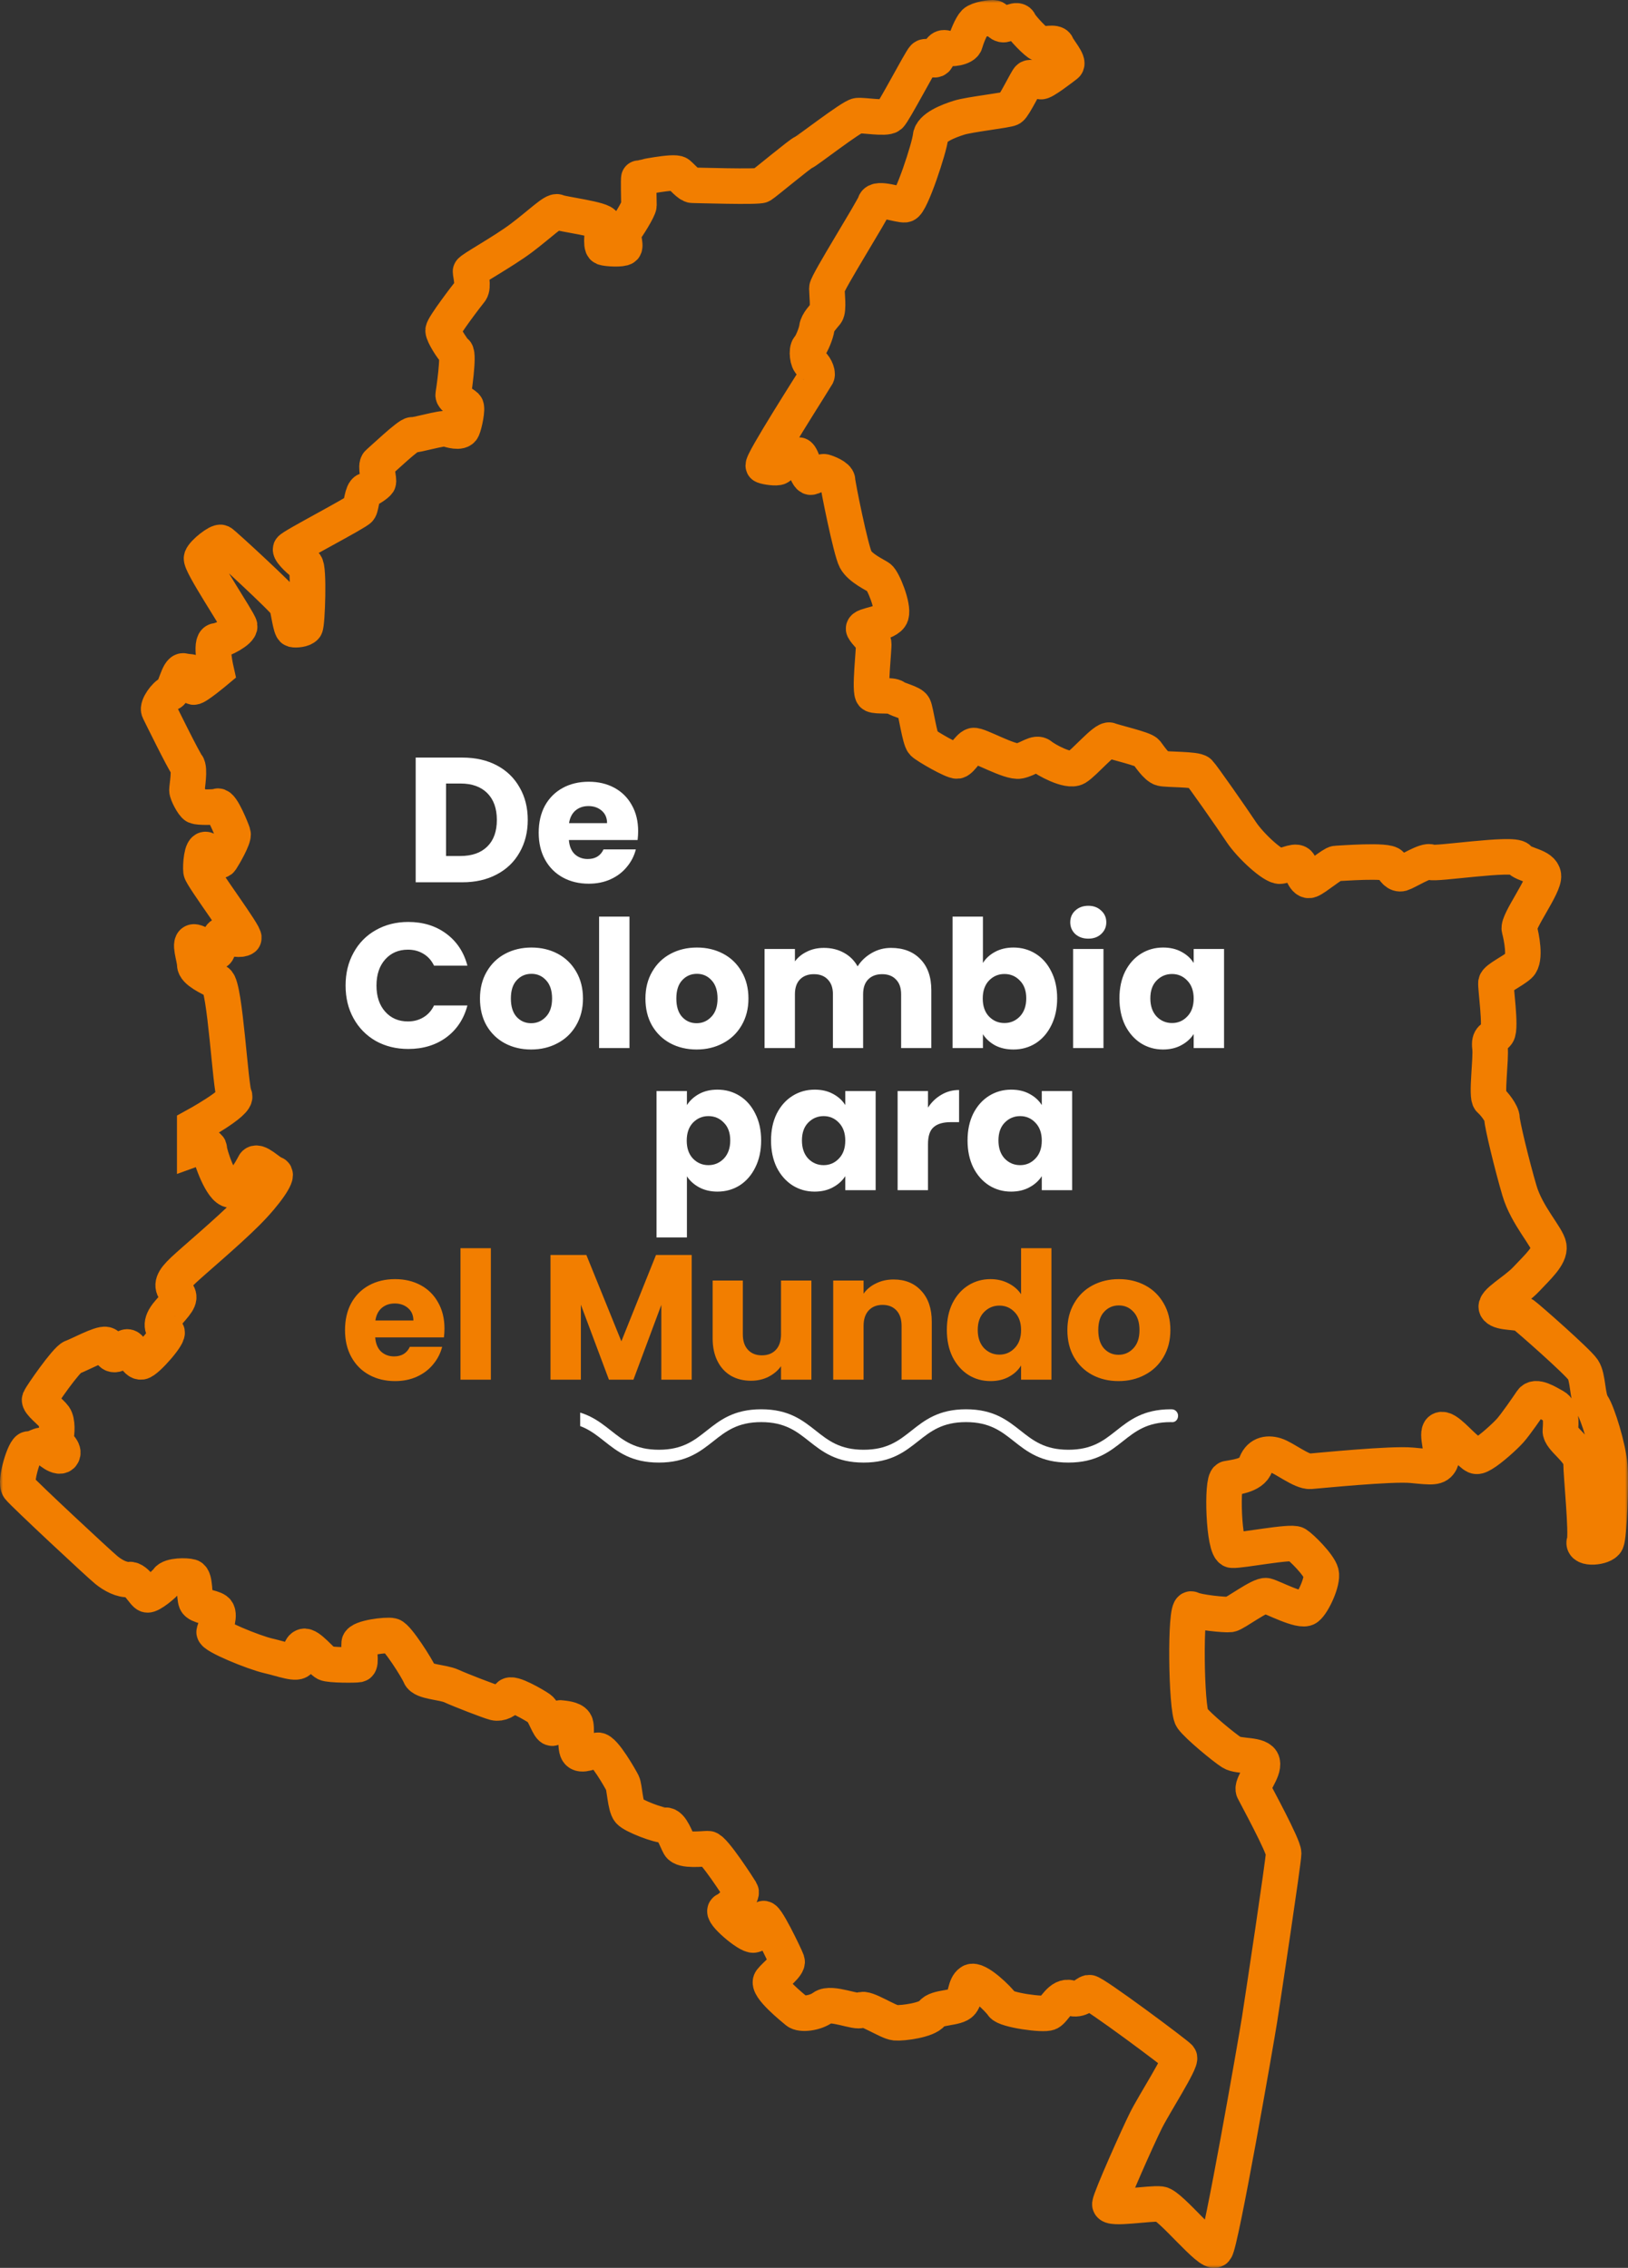 <svg width="275" height="383" viewBox="0 0 275 383" fill="none" xmlns="http://www.w3.org/2000/svg">
<rect x="0" y="0" width="275" height="383" fill="#333333" stroke="none"/>
<mask id="path-1-outside-1_78_715" maskUnits="userSpaceOnUse" x="0" y="0" width="275" height="383" fill="black">
<rect fill="white" width="275" height="383"/>
<path d="M46.299 198.227C45.455 197.925 43.393 195.765 42.947 196.658C42.501 197.551 40.271 201.583 38.703 200.907C37.136 200.231 35.352 194.872 35.352 193.979C35.352 193.085 32.892 193.979 32.892 193.979V190.177C32.892 190.177 40.271 186.145 39.596 185.035C38.92 183.912 38.028 166.471 36.69 165.795C35.352 165.119 32.892 164.009 32.892 162.886C32.892 161.764 31.771 158.855 32.892 159.084C34.014 159.314 36.244 161.317 36.69 160.653C37.136 159.978 36.774 157.479 37.811 157.974C39.258 158.662 40.717 158.771 41.175 158.433C41.621 158.095 34.062 148.028 33.953 147.123C33.845 146.218 34.062 143.056 34.858 143.502C35.653 143.949 36.895 145.88 37.341 145.192C37.787 144.516 39.571 141.462 39.354 140.786C39.15 140.11 37.45 135.922 36.774 136.152C36.099 136.381 33.495 136.357 33.049 136.152C32.603 135.934 31.578 134.015 31.578 133.448C31.578 132.881 32.145 129.827 31.578 129.151C31.012 128.475 27.178 120.678 26.84 119.99C26.503 119.314 27.974 117.274 28.757 117.045C29.541 116.815 30.108 113.086 31.012 113.315C31.916 113.545 32.591 113.315 32.591 113.883C32.591 114.45 32.253 115.922 32.7 116.031C33.146 116.14 36.533 113.303 36.533 113.303C36.533 113.303 35.4 108.342 36.533 108.222C37.667 108.113 40.596 106.532 40.488 105.735C40.379 104.939 33.712 95.114 34.05 94.209C34.387 93.303 36.871 91.384 37.329 91.614C37.775 91.843 48.059 101.33 48.396 102.126C48.734 102.923 49.072 106.194 49.53 106.315C49.976 106.423 51.218 106.315 51.567 105.868C51.905 105.421 52.242 95.693 51.567 95.355C50.892 95.017 48.975 93.207 49.084 92.76C49.192 92.314 60.38 86.544 60.718 85.977C61.055 85.41 61.164 83.032 61.851 82.814C62.526 82.585 63.659 81.801 63.888 81.463C64.117 81.125 63.322 78.638 63.888 78.18C64.455 77.721 69.085 73.316 69.651 73.436C70.218 73.545 74.727 72.193 75.414 72.422C76.089 72.652 77.789 73.159 78.126 72.398C78.464 71.638 79.031 68.922 78.693 68.584C78.356 68.246 76.439 67.232 76.547 66.665C76.656 66.098 77.56 59.882 76.993 59.435C76.427 58.989 74.847 56.49 74.847 55.814C74.847 55.138 78.91 49.827 79.477 49.139C80.043 48.464 79.477 46.194 79.477 45.856C79.477 45.518 84.902 42.573 88.061 40.208C91.219 37.83 93.594 35.464 94.161 35.802C94.728 36.14 102.07 37.045 101.949 37.842C101.841 38.639 101.382 41.572 101.949 41.801C102.516 42.03 105.108 42.139 105.445 41.801C105.783 41.463 104.999 39.423 105.445 38.977C105.891 38.53 107.929 35.247 107.929 34.68C107.929 34.112 107.82 30.045 107.929 30.045C108.037 30.045 113.909 28.802 114.596 29.369C115.271 29.936 116.404 31.288 116.971 31.288C117.537 31.288 128.038 31.626 128.605 31.288C129.171 30.95 135.272 25.857 135.718 25.748C136.164 25.639 143.844 19.64 144.868 19.532C145.881 19.423 149.606 20.099 150.294 19.532C150.969 18.965 155.49 10.262 156.056 9.695C156.623 9.128 157.973 10.829 158.311 9.695C158.648 8.56 158.986 7.884 159.782 8.114C160.577 8.343 162.832 8.114 163.061 7.208C163.29 6.303 164.074 4.384 164.64 3.817C165.207 3.25 167.461 2.912 167.919 3.02C168.365 3.129 168.824 4.263 169.607 4.155C170.391 4.046 171.862 3.02 172.199 3.817C172.537 4.613 175.141 7.317 175.695 7.438C176.25 7.559 178.288 6.991 178.517 7.667C178.746 8.343 180.663 10.492 180.096 10.95C179.529 11.397 176.142 14.004 175.804 13.774C175.466 13.545 174.116 12.869 173.767 13.207C173.417 13.545 171.283 17.951 170.716 18.289C170.15 18.627 163.832 19.303 162.024 19.87C160.216 20.437 157.286 21.56 157.165 23.153C157.057 24.734 153.886 34.462 152.874 34.571C151.861 34.68 148.136 33.219 147.798 34.342C147.46 35.476 139.672 47.8 139.672 48.693C139.672 49.586 140.01 52.314 139.564 52.881C139.118 53.448 138.093 54.462 137.984 55.367C137.876 56.273 137.08 58.192 136.634 58.651C136.188 59.097 136.405 61.137 136.972 61.366C137.538 61.596 138.213 62.947 137.984 63.406C137.755 63.853 128.388 78.445 128.954 78.662C129.521 78.892 131.209 79.109 131.546 78.892C131.884 78.662 134.368 76.743 134.934 76.852C135.501 76.961 136.285 80.69 136.972 80.582C137.647 80.473 138.78 79.568 139.226 79.676C139.672 79.785 141.481 80.473 141.481 81.149C141.481 81.825 143.735 93.014 144.531 94.486C145.326 95.959 147.81 97.081 148.485 97.54C149.16 97.986 150.969 102.404 150.523 103.864C150.077 105.337 145.556 105.554 145.893 106.242C146.231 106.918 147.472 107.932 147.581 108.62C147.689 109.296 146.785 116.984 147.472 117.322C148.148 117.66 150.631 117.322 151.198 117.769C151.764 118.216 154.019 118.674 154.356 119.35C154.694 120.026 155.369 124.89 155.936 125.458C156.502 126.025 161.011 128.62 161.699 128.511C162.374 128.403 163.615 126.133 164.411 125.916C165.207 125.699 170.62 128.861 172.199 128.511C173.779 128.173 175.02 126.93 175.816 127.606C176.612 128.282 180.446 130.43 181.796 129.646C183.146 128.849 186.654 124.673 187.438 125.011C188.234 125.349 193.201 126.484 193.647 127.051C194.093 127.618 195.335 129.537 196.239 129.767C197.143 129.996 202.002 129.875 202.556 130.442C203.123 131.01 208.09 138.131 209.669 140.509C211.249 142.887 215.094 146.387 216.216 146.278C217.337 146.17 219.157 145.035 219.495 146.049C219.832 147.063 220.399 148.994 221.303 148.644C222.207 148.306 225.137 145.82 225.704 145.82C226.27 145.82 234.517 145.144 234.963 146.049C235.409 146.954 235.975 147.739 236.771 147.521C237.567 147.292 240.955 145.144 241.63 145.602C242.305 146.049 255.627 143.912 256.531 145.035C257.435 146.17 260.485 146.17 260.714 147.859C260.943 149.549 256.314 155.657 256.651 156.9C256.989 158.143 257.785 161.981 256.651 163.007C255.518 164.033 252.818 165.264 252.697 165.952C252.589 166.628 253.601 173.641 252.926 174.546C252.251 175.451 251.455 175.113 251.684 176.924C251.913 178.734 251.009 185.18 251.684 185.747C252.359 186.314 253.722 188.004 253.722 188.909C253.722 189.814 255.41 196.827 256.663 201.064C257.905 205.3 261.401 208.921 261.631 210.502C261.86 212.083 259.714 214.003 257.797 216.042C255.88 218.082 252.155 220.001 252.83 220.907C253.505 221.812 256.555 221.474 257.351 222.041C258.146 222.608 266.501 229.959 267.405 231.311C268.31 232.663 268.08 235.946 268.985 237.298C269.889 238.649 271.697 244.527 271.926 247.581C272.155 250.635 271.818 259.337 271.36 260.351C270.914 261.365 267.176 261.703 267.634 260.351C268.08 258.999 267.068 249.042 267.068 247.014C267.068 244.986 263.451 242.946 263.572 241.582C263.68 240.23 263.801 238.191 262.559 237.515C261.317 236.839 259.4 235.596 258.725 236.61C258.05 237.623 256.012 240.568 255.108 241.582C254.204 242.596 251.829 244.745 250.479 245.541C249.128 246.338 249.237 245.879 247.887 244.865C246.536 243.851 244.27 241.027 243.366 241.474C242.462 241.92 243.932 245.662 243.366 246.784C242.799 247.907 242.015 247.798 238.507 247.46C235.011 247.122 222.81 248.366 221.339 248.474C219.869 248.583 216.939 246.217 215.468 245.759C213.997 245.312 212.647 245.65 212.08 247.448C211.514 249.259 208.355 249.488 207.342 249.705C206.33 249.923 206.667 261.691 208.138 261.799C209.609 261.908 218.072 260.218 218.976 260.786C219.881 261.353 222.81 264.286 223.16 265.65C223.51 267.014 221.81 270.731 220.785 271.528C219.772 272.324 214.914 269.717 213.901 269.488C212.888 269.259 208.596 272.542 207.801 272.65C207.005 272.759 202.375 272.312 201.254 271.745C200.133 271.178 200.35 288.752 201.363 290.14C202.375 291.528 206.788 295.149 208.03 295.933C209.271 296.73 212.888 296.163 213.226 297.623C213.563 299.096 211.309 301.461 211.755 302.366C212.201 303.272 216.83 311.745 216.83 312.988C216.83 314.231 213.334 337.406 212.768 341.026C212.201 344.647 206.221 378.902 205.317 379.916C204.413 380.93 197.746 372.457 196.058 372.227C194.37 371.998 187.366 373.241 187.474 372.227C187.583 371.213 192.212 360.809 193.575 358.093C194.925 355.378 199.675 348.027 199.217 347.472C198.771 346.905 184.653 336.392 183.978 336.512C183.303 336.621 182.507 337.985 180.819 337.418C179.131 336.85 178.107 339.457 177.202 339.904C176.298 340.351 169.86 339.457 169.294 338.552C168.727 337.647 165.002 334.026 163.989 334.714C162.976 335.39 163.193 337.2 162.41 338.214C161.614 339.228 158.226 338.89 157.443 340.025C156.647 341.159 152.476 341.714 151.234 341.606C149.992 341.497 146.158 338.89 145.471 339.457C144.796 340.025 140.396 337.985 139.033 339.011C137.683 340.025 135.308 340.254 134.633 339.687C133.958 339.119 129.437 335.498 130.232 334.485C131.028 333.471 133.174 331.89 132.945 331.202C132.716 330.526 128.991 322.728 128.882 324.189C128.774 325.661 128.207 326.567 127.303 326.784C126.399 327.013 121.661 322.946 122.565 322.596C123.469 322.246 125.506 320.001 125.157 319.433C124.819 318.866 120.527 312.203 119.623 312.203C118.719 312.203 115.331 312.65 114.765 311.636C114.198 310.622 113.414 308.136 112.39 308.245C111.377 308.353 106.964 306.663 106.289 305.867C105.614 305.07 105.494 301.799 105.156 301.123C104.818 300.447 101.997 295.475 100.973 295.583C99.96 295.692 98.151 296.718 97.585 295.813C97.018 294.907 97.585 291.624 97.139 290.948C96.693 290.272 95.222 290.2 94.655 290.128C94.089 290.043 93.859 291.745 93.305 291.854C92.738 291.962 91.955 289.138 91.159 288.571C90.363 288.003 86.3 285.626 85.963 286.422C85.625 287.219 84.492 287.774 83.588 287.557C82.684 287.339 77.716 285.408 76.246 284.732C74.775 284.056 71.387 284.056 70.941 282.922C70.495 281.787 67.107 276.477 66.203 276.247C65.299 276.018 60.778 276.585 60.669 277.49C60.561 278.396 61.115 280.991 60.561 281.111C59.994 281.22 55.702 281.22 55.027 280.882C54.352 280.544 52.086 277.72 51.302 278.058C50.506 278.396 50.964 279.409 50.627 280.315C50.289 281.22 47.806 280.206 45.322 279.639C42.839 279.072 35.955 276.247 36.172 275.571C36.401 274.895 37.305 272.518 36.509 271.95C35.714 271.383 33.459 271.274 33.121 270.478C32.784 269.681 33.013 266.519 32.217 266.289C31.422 266.06 28.829 266.06 28.263 266.857C27.696 267.653 25.442 269.452 24.875 269.343C24.308 269.235 23.067 266.627 21.825 266.748C20.583 266.857 19.112 266.072 17.991 265.167C16.858 264.262 3.994 252.276 3.199 251.262C2.403 250.249 4.211 244.479 4.886 244.708C5.561 244.938 7.032 243.574 7.599 244.262C8.166 244.938 10.082 246.519 10.541 245.614C10.987 244.708 9.19 243.803 9.407 242.898C9.636 241.993 9.745 240.074 9.178 239.277C8.612 238.48 6.466 236.899 6.695 236.332C6.924 235.765 11.216 229.549 12.228 229.211C13.241 228.873 16.966 226.833 17.871 227.062C18.775 227.292 18.317 228.752 19.341 228.752C20.366 228.752 21.15 226.942 21.825 227.617C22.5 228.293 22.958 230.104 23.863 229.995C24.767 229.887 28.829 225.252 28.154 224.914C27.479 224.576 26.804 223.562 28.492 221.631C30.18 219.7 30.638 219.144 29.734 218.13C28.829 217.117 29.167 216.211 30.976 214.509C32.784 212.808 38.318 208.185 41.705 204.793C45.093 201.402 46.95 198.456 46.383 198.251L46.299 198.227Z"/>
</mask>
<path d="M46.299 198.227C45.455 197.925 43.393 195.765 42.947 196.658C42.501 197.551 40.271 201.583 38.703 200.907C37.136 200.231 35.352 194.872 35.352 193.979C35.352 193.085 32.892 193.979 32.892 193.979V190.177C32.892 190.177 40.271 186.145 39.596 185.035C38.92 183.912 38.028 166.471 36.69 165.795C35.352 165.119 32.892 164.009 32.892 162.886C32.892 161.764 31.771 158.855 32.892 159.084C34.014 159.314 36.244 161.317 36.69 160.653C37.136 159.978 36.774 157.479 37.811 157.974C39.258 158.662 40.717 158.771 41.175 158.433C41.621 158.095 34.062 148.028 33.953 147.123C33.845 146.218 34.062 143.056 34.858 143.502C35.653 143.949 36.895 145.88 37.341 145.192C37.787 144.516 39.571 141.462 39.354 140.786C39.15 140.11 37.45 135.922 36.774 136.152C36.099 136.381 33.495 136.357 33.049 136.152C32.603 135.934 31.578 134.015 31.578 133.448C31.578 132.881 32.145 129.827 31.578 129.151C31.012 128.475 27.178 120.678 26.84 119.99C26.503 119.314 27.974 117.274 28.757 117.045C29.541 116.815 30.108 113.086 31.012 113.315C31.916 113.545 32.591 113.315 32.591 113.883C32.591 114.45 32.253 115.922 32.7 116.031C33.146 116.14 36.533 113.303 36.533 113.303C36.533 113.303 35.4 108.342 36.533 108.222C37.667 108.113 40.596 106.532 40.488 105.735C40.379 104.939 33.712 95.114 34.05 94.209C34.387 93.303 36.871 91.384 37.329 91.614C37.775 91.843 48.059 101.33 48.396 102.126C48.734 102.923 49.072 106.194 49.53 106.315C49.976 106.423 51.218 106.315 51.567 105.868C51.905 105.421 52.242 95.693 51.567 95.355C50.892 95.017 48.975 93.207 49.084 92.76C49.192 92.314 60.38 86.544 60.718 85.977C61.055 85.41 61.164 83.032 61.851 82.814C62.526 82.585 63.659 81.801 63.888 81.463C64.117 81.125 63.322 78.638 63.888 78.18C64.455 77.721 69.085 73.316 69.651 73.436C70.218 73.545 74.727 72.193 75.414 72.422C76.089 72.652 77.789 73.159 78.126 72.398C78.464 71.638 79.031 68.922 78.693 68.584C78.356 68.246 76.439 67.232 76.547 66.665C76.656 66.098 77.56 59.882 76.993 59.435C76.427 58.989 74.847 56.49 74.847 55.814C74.847 55.138 78.91 49.827 79.477 49.139C80.043 48.464 79.477 46.194 79.477 45.856C79.477 45.518 84.902 42.573 88.061 40.208C91.219 37.83 93.594 35.464 94.161 35.802C94.728 36.14 102.07 37.045 101.949 37.842C101.841 38.639 101.382 41.572 101.949 41.801C102.516 42.03 105.108 42.139 105.445 41.801C105.783 41.463 104.999 39.423 105.445 38.977C105.891 38.53 107.929 35.247 107.929 34.68C107.929 34.112 107.82 30.045 107.929 30.045C108.037 30.045 113.909 28.802 114.596 29.369C115.271 29.936 116.404 31.288 116.971 31.288C117.537 31.288 128.038 31.626 128.605 31.288C129.171 30.95 135.272 25.857 135.718 25.748C136.164 25.639 143.844 19.64 144.868 19.532C145.881 19.423 149.606 20.099 150.294 19.532C150.969 18.965 155.49 10.262 156.056 9.695C156.623 9.128 157.973 10.829 158.311 9.695C158.648 8.56 158.986 7.884 159.782 8.114C160.577 8.343 162.832 8.114 163.061 7.208C163.29 6.303 164.074 4.384 164.64 3.817C165.207 3.25 167.461 2.912 167.919 3.02C168.365 3.129 168.824 4.263 169.607 4.155C170.391 4.046 171.862 3.02 172.199 3.817C172.537 4.613 175.141 7.317 175.695 7.438C176.25 7.559 178.288 6.991 178.517 7.667C178.746 8.343 180.663 10.492 180.096 10.95C179.529 11.397 176.142 14.004 175.804 13.774C175.466 13.545 174.116 12.869 173.767 13.207C173.417 13.545 171.283 17.951 170.716 18.289C170.15 18.627 163.832 19.303 162.024 19.87C160.216 20.437 157.286 21.56 157.165 23.153C157.057 24.734 153.886 34.462 152.874 34.571C151.861 34.68 148.136 33.219 147.798 34.342C147.46 35.476 139.672 47.8 139.672 48.693C139.672 49.586 140.01 52.314 139.564 52.881C139.118 53.448 138.093 54.462 137.984 55.367C137.876 56.273 137.08 58.192 136.634 58.651C136.188 59.097 136.405 61.137 136.972 61.366C137.538 61.596 138.213 62.947 137.984 63.406C137.755 63.853 128.388 78.445 128.954 78.662C129.521 78.892 131.209 79.109 131.546 78.892C131.884 78.662 134.368 76.743 134.934 76.852C135.501 76.961 136.285 80.69 136.972 80.582C137.647 80.473 138.78 79.568 139.226 79.676C139.672 79.785 141.481 80.473 141.481 81.149C141.481 81.825 143.735 93.014 144.531 94.486C145.326 95.959 147.81 97.081 148.485 97.54C149.16 97.986 150.969 102.404 150.523 103.864C150.077 105.337 145.556 105.554 145.893 106.242C146.231 106.918 147.472 107.932 147.581 108.62C147.689 109.296 146.785 116.984 147.472 117.322C148.148 117.66 150.631 117.322 151.198 117.769C151.764 118.216 154.019 118.674 154.356 119.35C154.694 120.026 155.369 124.89 155.936 125.458C156.502 126.025 161.011 128.62 161.699 128.511C162.374 128.403 163.615 126.133 164.411 125.916C165.207 125.699 170.62 128.861 172.199 128.511C173.779 128.173 175.02 126.93 175.816 127.606C176.612 128.282 180.446 130.43 181.796 129.646C183.146 128.849 186.654 124.673 187.438 125.011C188.234 125.349 193.201 126.484 193.647 127.051C194.093 127.618 195.335 129.537 196.239 129.767C197.143 129.996 202.002 129.875 202.556 130.442C203.123 131.01 208.09 138.131 209.669 140.509C211.249 142.887 215.094 146.387 216.216 146.278C217.337 146.17 219.157 145.035 219.495 146.049C219.832 147.063 220.399 148.994 221.303 148.644C222.207 148.306 225.137 145.82 225.704 145.82C226.27 145.82 234.517 145.144 234.963 146.049C235.409 146.954 235.975 147.739 236.771 147.521C237.567 147.292 240.955 145.144 241.63 145.602C242.305 146.049 255.627 143.912 256.531 145.035C257.435 146.17 260.485 146.17 260.714 147.859C260.943 149.549 256.314 155.657 256.651 156.9C256.989 158.143 257.785 161.981 256.651 163.007C255.518 164.033 252.818 165.264 252.697 165.952C252.589 166.628 253.601 173.641 252.926 174.546C252.251 175.451 251.455 175.113 251.684 176.924C251.913 178.734 251.009 185.18 251.684 185.747C252.359 186.314 253.722 188.004 253.722 188.909C253.722 189.814 255.41 196.827 256.663 201.064C257.905 205.3 261.401 208.921 261.631 210.502C261.86 212.083 259.714 214.003 257.797 216.042C255.88 218.082 252.155 220.001 252.83 220.907C253.505 221.812 256.555 221.474 257.351 222.041C258.146 222.608 266.501 229.959 267.405 231.311C268.31 232.663 268.08 235.946 268.985 237.298C269.889 238.649 271.697 244.527 271.926 247.581C272.155 250.635 271.818 259.337 271.36 260.351C270.914 261.365 267.176 261.703 267.634 260.351C268.08 258.999 267.068 249.042 267.068 247.014C267.068 244.986 263.451 242.946 263.572 241.582C263.68 240.23 263.801 238.191 262.559 237.515C261.317 236.839 259.4 235.596 258.725 236.61C258.05 237.623 256.012 240.568 255.108 241.582C254.204 242.596 251.829 244.745 250.479 245.541C249.128 246.338 249.237 245.879 247.887 244.865C246.536 243.851 244.27 241.027 243.366 241.474C242.462 241.92 243.932 245.662 243.366 246.784C242.799 247.907 242.015 247.798 238.507 247.46C235.011 247.122 222.81 248.366 221.339 248.474C219.869 248.583 216.939 246.217 215.468 245.759C213.997 245.312 212.647 245.65 212.08 247.448C211.514 249.259 208.355 249.488 207.342 249.705C206.33 249.923 206.667 261.691 208.138 261.799C209.609 261.908 218.072 260.218 218.976 260.786C219.881 261.353 222.81 264.286 223.16 265.65C223.51 267.014 221.81 270.731 220.785 271.528C219.772 272.324 214.914 269.717 213.901 269.488C212.888 269.259 208.596 272.542 207.801 272.65C207.005 272.759 202.375 272.312 201.254 271.745C200.133 271.178 200.35 288.752 201.363 290.14C202.375 291.528 206.788 295.149 208.03 295.933C209.271 296.73 212.888 296.163 213.226 297.623C213.563 299.096 211.309 301.461 211.755 302.366C212.201 303.272 216.83 311.745 216.83 312.988C216.83 314.231 213.334 337.406 212.768 341.026C212.201 344.647 206.221 378.902 205.317 379.916C204.413 380.93 197.746 372.457 196.058 372.227C194.37 371.998 187.366 373.241 187.474 372.227C187.583 371.213 192.212 360.809 193.575 358.093C194.925 355.378 199.675 348.027 199.217 347.472C198.771 346.905 184.653 336.392 183.978 336.512C183.303 336.621 182.507 337.985 180.819 337.418C179.131 336.85 178.107 339.457 177.202 339.904C176.298 340.351 169.86 339.457 169.294 338.552C168.727 337.647 165.002 334.026 163.989 334.714C162.976 335.39 163.193 337.2 162.41 338.214C161.614 339.228 158.226 338.89 157.443 340.025C156.647 341.159 152.476 341.714 151.234 341.606C149.992 341.497 146.158 338.89 145.471 339.457C144.796 340.025 140.396 337.985 139.033 339.011C137.683 340.025 135.308 340.254 134.633 339.687C133.958 339.119 129.437 335.498 130.232 334.485C131.028 333.471 133.174 331.89 132.945 331.202C132.716 330.526 128.991 322.728 128.882 324.189C128.774 325.661 128.207 326.567 127.303 326.784C126.399 327.013 121.661 322.946 122.565 322.596C123.469 322.246 125.506 320.001 125.157 319.433C124.819 318.866 120.527 312.203 119.623 312.203C118.719 312.203 115.331 312.65 114.765 311.636C114.198 310.622 113.414 308.136 112.39 308.245C111.377 308.353 106.964 306.663 106.289 305.867C105.614 305.07 105.494 301.799 105.156 301.123C104.818 300.447 101.997 295.475 100.973 295.583C99.96 295.692 98.151 296.718 97.585 295.813C97.018 294.907 97.585 291.624 97.139 290.948C96.693 290.272 95.222 290.2 94.655 290.128C94.089 290.043 93.859 291.745 93.305 291.854C92.738 291.962 91.955 289.138 91.159 288.571C90.363 288.003 86.3 285.626 85.963 286.422C85.625 287.219 84.492 287.774 83.588 287.557C82.684 287.339 77.716 285.408 76.246 284.732C74.775 284.056 71.387 284.056 70.941 282.922C70.495 281.787 67.107 276.477 66.203 276.247C65.299 276.018 60.778 276.585 60.669 277.49C60.561 278.396 61.115 280.991 60.561 281.111C59.994 281.22 55.702 281.22 55.027 280.882C54.352 280.544 52.086 277.72 51.302 278.058C50.506 278.396 50.964 279.409 50.627 280.315C50.289 281.22 47.806 280.206 45.322 279.639C42.839 279.072 35.955 276.247 36.172 275.571C36.401 274.895 37.305 272.518 36.509 271.95C35.714 271.383 33.459 271.274 33.121 270.478C32.784 269.681 33.013 266.519 32.217 266.289C31.422 266.06 28.829 266.06 28.263 266.857C27.696 267.653 25.442 269.452 24.875 269.343C24.308 269.235 23.067 266.627 21.825 266.748C20.583 266.857 19.112 266.072 17.991 265.167C16.858 264.262 3.994 252.276 3.199 251.262C2.403 250.249 4.211 244.479 4.886 244.708C5.561 244.938 7.032 243.574 7.599 244.262C8.166 244.938 10.082 246.519 10.541 245.614C10.987 244.708 9.19 243.803 9.407 242.898C9.636 241.993 9.745 240.074 9.178 239.277C8.612 238.48 6.466 236.899 6.695 236.332C6.924 235.765 11.216 229.549 12.228 229.211C13.241 228.873 16.966 226.833 17.871 227.062C18.775 227.292 18.317 228.752 19.341 228.752C20.366 228.752 21.15 226.942 21.825 227.617C22.5 228.293 22.958 230.104 23.863 229.995C24.767 229.887 28.829 225.252 28.154 224.914C27.479 224.576 26.804 223.562 28.492 221.631C30.18 219.7 30.638 219.144 29.734 218.13C28.829 217.117 29.167 216.211 30.976 214.509C32.784 212.808 38.318 208.185 41.705 204.793C45.093 201.402 46.95 198.456 46.383 198.251L46.299 198.227Z" stroke="#F27E00" stroke-width="6" mask="url(#path-1-outside-1_78_715)"/>
<path d="M58.375 166.44C58.375 164.36 58.825 162.51 59.725 160.89C60.625 159.25 61.875 157.98 63.475 157.08C65.095 156.16 66.925 155.7 68.965 155.7C71.465 155.7 73.605 156.36 75.385 157.68C77.165 159 78.355 160.8 78.955 163.08H73.315C72.895 162.2 72.295 161.53 71.515 161.07C70.755 160.61 69.885 160.38 68.905 160.38C67.325 160.38 66.045 160.93 65.065 162.03C64.085 163.13 63.595 164.6 63.595 166.44C63.595 168.28 64.085 169.75 65.065 170.85C66.045 171.95 67.325 172.5 68.905 172.5C69.885 172.5 70.755 172.27 71.515 171.81C72.295 171.35 72.895 170.68 73.315 169.8H78.955C78.355 172.08 77.165 173.88 75.385 175.2C73.605 176.5 71.465 177.15 68.965 177.15C66.925 177.15 65.095 176.7 63.475 175.8C61.875 174.88 60.625 173.61 59.725 171.99C58.825 170.37 58.375 168.52 58.375 166.44ZM89.716 177.24C88.076 177.24 86.596 176.89 85.276 176.19C83.976 175.49 82.946 174.49 82.186 173.19C81.446 171.89 81.076 170.37 81.076 168.63C81.076 166.91 81.456 165.4 82.216 164.1C82.976 162.78 84.016 161.77 85.336 161.07C86.656 160.37 88.136 160.02 89.776 160.02C91.416 160.02 92.896 160.37 94.216 161.07C95.536 161.77 96.576 162.78 97.336 164.1C98.096 165.4 98.476 166.91 98.476 168.63C98.476 170.35 98.086 171.87 97.306 173.19C96.546 174.49 95.496 175.49 94.156 176.19C92.836 176.89 91.356 177.24 89.716 177.24ZM89.716 172.8C90.696 172.8 91.526 172.44 92.206 171.72C92.906 171 93.256 169.97 93.256 168.63C93.256 167.29 92.916 166.26 92.236 165.54C91.576 164.82 90.756 164.46 89.776 164.46C88.776 164.46 87.946 164.82 87.286 165.54C86.626 166.24 86.296 167.27 86.296 168.63C86.296 169.97 86.616 171 87.256 171.72C87.916 172.44 88.736 172.8 89.716 172.8ZM106.328 154.8V177H101.198V154.8H106.328ZM117.666 177.24C116.026 177.24 114.546 176.89 113.226 176.19C111.926 175.49 110.896 174.49 110.136 173.19C109.396 171.89 109.026 170.37 109.026 168.63C109.026 166.91 109.406 165.4 110.166 164.1C110.926 162.78 111.966 161.77 113.286 161.07C114.606 160.37 116.086 160.02 117.726 160.02C119.366 160.02 120.846 160.37 122.166 161.07C123.486 161.77 124.526 162.78 125.286 164.1C126.046 165.4 126.426 166.91 126.426 168.63C126.426 170.35 126.036 171.87 125.256 173.19C124.496 174.49 123.446 175.49 122.106 176.19C120.786 176.89 119.306 177.24 117.666 177.24ZM117.666 172.8C118.646 172.8 119.476 172.44 120.156 171.72C120.856 171 121.206 169.97 121.206 168.63C121.206 167.29 120.866 166.26 120.186 165.54C119.526 164.82 118.706 164.46 117.726 164.46C116.726 164.46 115.896 164.82 115.236 165.54C114.576 166.24 114.246 167.27 114.246 168.63C114.246 169.97 114.566 171 115.206 171.72C115.866 172.44 116.686 172.8 117.666 172.8ZM150.507 160.08C152.587 160.08 154.237 160.71 155.457 161.97C156.697 163.23 157.317 164.98 157.317 167.22V177H152.217V167.91C152.217 166.83 151.927 166 151.347 165.42C150.787 164.82 150.007 164.52 149.007 164.52C148.007 164.52 147.217 164.82 146.637 165.42C146.077 166 145.797 166.83 145.797 167.91V177H140.697V167.91C140.697 166.83 140.407 166 139.827 165.42C139.267 164.82 138.487 164.52 137.487 164.52C136.487 164.52 135.697 164.82 135.117 165.42C134.557 166 134.277 166.83 134.277 167.91V177H129.147V160.26H134.277V162.36C134.797 161.66 135.477 161.11 136.317 160.71C137.157 160.29 138.107 160.08 139.167 160.08C140.427 160.08 141.547 160.35 142.527 160.89C143.527 161.43 144.307 162.2 144.867 163.2C145.447 162.28 146.237 161.53 147.237 160.95C148.237 160.37 149.327 160.08 150.507 160.08ZM166.035 162.63C166.515 161.85 167.205 161.22 168.105 160.74C169.005 160.26 170.035 160.02 171.195 160.02C172.575 160.02 173.825 160.37 174.945 161.07C176.065 161.77 176.945 162.77 177.585 164.07C178.245 165.37 178.575 166.88 178.575 168.6C178.575 170.32 178.245 171.84 177.585 173.16C176.945 174.46 176.065 175.47 174.945 176.19C173.825 176.89 172.575 177.24 171.195 177.24C170.015 177.24 168.985 177.01 168.105 176.55C167.225 176.07 166.535 175.44 166.035 174.66V177H160.905V154.8H166.035V162.63ZM173.355 168.6C173.355 167.32 172.995 166.32 172.275 165.6C171.575 164.86 170.705 164.49 169.665 164.49C168.645 164.49 167.775 164.86 167.055 165.6C166.355 166.34 166.005 167.35 166.005 168.63C166.005 169.91 166.355 170.92 167.055 171.66C167.775 172.4 168.645 172.77 169.665 172.77C170.685 172.77 171.555 172.4 172.275 171.66C172.995 170.9 173.355 169.88 173.355 168.6ZM183.846 158.52C182.946 158.52 182.206 158.26 181.626 157.74C181.066 157.2 180.786 156.54 180.786 155.76C180.786 154.96 181.066 154.3 181.626 153.78C182.206 153.24 182.946 152.97 183.846 152.97C184.726 152.97 185.446 153.24 186.006 153.78C186.586 154.3 186.876 154.96 186.876 155.76C186.876 156.54 186.586 157.2 186.006 157.74C185.446 158.26 184.726 158.52 183.846 158.52ZM186.396 160.26V177H181.266V160.26H186.396ZM189.094 168.6C189.094 166.88 189.414 165.37 190.054 164.07C190.714 162.77 191.604 161.77 192.724 161.07C193.844 160.37 195.094 160.02 196.474 160.02C197.654 160.02 198.684 160.26 199.564 160.74C200.464 161.22 201.154 161.85 201.634 162.63V160.26H206.764V177H201.634V174.63C201.134 175.41 200.434 176.04 199.534 176.52C198.654 177 197.624 177.24 196.444 177.24C195.084 177.24 193.844 176.89 192.724 176.19C191.604 175.47 190.714 174.46 190.054 173.16C189.414 171.84 189.094 170.32 189.094 168.6ZM201.634 168.63C201.634 167.35 201.274 166.34 200.554 165.6C199.854 164.86 198.994 164.49 197.974 164.49C196.954 164.49 196.084 164.86 195.364 165.6C194.664 166.32 194.314 167.32 194.314 168.6C194.314 169.88 194.664 170.9 195.364 171.66C196.084 172.4 196.954 172.77 197.974 172.77C198.994 172.77 199.854 172.4 200.554 171.66C201.274 170.92 201.634 169.91 201.634 168.63Z" fill="white"/>
<path d="M116.032 186.63C116.532 185.85 117.222 185.22 118.102 184.74C118.982 184.26 120.012 184.02 121.192 184.02C122.572 184.02 123.822 184.37 124.942 185.07C126.062 185.77 126.942 186.77 127.582 188.07C128.242 189.37 128.572 190.88 128.572 192.6C128.572 194.32 128.242 195.84 127.582 197.16C126.942 198.46 126.062 199.47 124.942 200.19C123.822 200.89 122.572 201.24 121.192 201.24C120.032 201.24 119.002 201 118.102 200.52C117.222 200.04 116.532 199.42 116.032 198.66V208.98H110.902V184.26H116.032V186.63ZM123.352 192.6C123.352 191.32 122.992 190.32 122.272 189.6C121.572 188.86 120.702 188.49 119.662 188.49C118.642 188.49 117.772 188.86 117.052 189.6C116.352 190.34 116.002 191.35 116.002 192.63C116.002 193.91 116.352 194.92 117.052 195.66C117.772 196.4 118.642 196.77 119.662 196.77C120.682 196.77 121.552 196.4 122.272 195.66C122.992 194.9 123.352 193.88 123.352 192.6ZM130.243 192.6C130.243 190.88 130.563 189.37 131.203 188.07C131.863 186.77 132.753 185.77 133.873 185.07C134.993 184.37 136.243 184.02 137.623 184.02C138.803 184.02 139.833 184.26 140.713 184.74C141.613 185.22 142.303 185.85 142.783 186.63V184.26H147.913V201H142.783V198.63C142.283 199.41 141.583 200.04 140.683 200.52C139.803 201 138.773 201.24 137.593 201.24C136.233 201.24 134.993 200.89 133.873 200.19C132.753 199.47 131.863 198.46 131.203 197.16C130.563 195.84 130.243 194.32 130.243 192.6ZM142.783 192.63C142.783 191.35 142.423 190.34 141.703 189.6C141.003 188.86 140.143 188.49 139.123 188.49C138.103 188.49 137.233 188.86 136.513 189.6C135.813 190.32 135.463 191.32 135.463 192.6C135.463 193.88 135.813 194.9 136.513 195.66C137.233 196.4 138.103 196.77 139.123 196.77C140.143 196.77 141.003 196.4 141.703 195.66C142.423 194.92 142.783 193.91 142.783 192.63ZM156.755 187.05C157.355 186.13 158.105 185.41 159.005 184.89C159.905 184.35 160.905 184.08 162.005 184.08V189.51H160.595C159.315 189.51 158.355 189.79 157.715 190.35C157.075 190.89 156.755 191.85 156.755 193.23V201H151.625V184.26H156.755V187.05ZM163.437 192.6C163.437 190.88 163.757 189.37 164.397 188.07C165.057 186.77 165.947 185.77 167.067 185.07C168.187 184.37 169.437 184.02 170.817 184.02C171.997 184.02 173.027 184.26 173.907 184.74C174.807 185.22 175.497 185.85 175.977 186.63V184.26H181.107V201H175.977V198.63C175.477 199.41 174.777 200.04 173.877 200.52C172.997 201 171.967 201.24 170.787 201.24C169.427 201.24 168.187 200.89 167.067 200.19C165.947 199.47 165.057 198.46 164.397 197.16C163.757 195.84 163.437 194.32 163.437 192.6ZM175.977 192.63C175.977 191.35 175.617 190.34 174.897 189.6C174.197 188.86 173.337 188.49 172.317 188.49C171.297 188.49 170.427 188.86 169.707 189.6C169.007 190.32 168.657 191.32 168.657 192.6C168.657 193.88 169.007 194.9 169.707 195.66C170.427 196.4 171.297 196.77 172.317 196.77C173.337 196.77 174.197 196.4 174.897 195.66C175.617 194.92 175.977 193.91 175.977 192.63Z" fill="white"/>
<path d="M75.079 224.36C75.079 224.84 75.049 225.34 74.989 225.86H63.379C63.459 226.9 63.788 227.7 64.368 228.26C64.969 228.8 65.698 229.07 66.558 229.07C67.838 229.07 68.728 228.53 69.228 227.45H74.689C74.409 228.55 73.898 229.54 73.159 230.42C72.439 231.3 71.528 231.99 70.428 232.49C69.329 232.99 68.099 233.24 66.739 233.24C65.099 233.24 63.639 232.89 62.358 232.19C61.078 231.49 60.078 230.49 59.358 229.19C58.639 227.89 58.279 226.37 58.279 224.63C58.279 222.89 58.629 221.37 59.328 220.07C60.048 218.77 61.048 217.77 62.328 217.07C63.608 216.37 65.079 216.02 66.739 216.02C68.359 216.02 69.799 216.36 71.058 217.04C72.319 217.72 73.299 218.69 73.999 219.95C74.719 221.21 75.079 222.68 75.079 224.36ZM69.829 223.01C69.829 222.13 69.528 221.43 68.928 220.91C68.329 220.39 67.579 220.13 66.678 220.13C65.819 220.13 65.088 220.38 64.489 220.88C63.908 221.38 63.548 222.09 63.408 223.01H69.829ZM82.915 210.8V233H77.785V210.8H82.915ZM116.84 211.94V233H111.71V220.37L107 233H102.86L98.12 220.34V233H92.99V211.94H99.05L104.96 226.52L110.81 211.94H116.84ZM137.059 216.26V233H131.929V230.72C131.409 231.46 130.699 232.06 129.799 232.52C128.919 232.96 127.939 233.18 126.859 233.18C125.579 233.18 124.449 232.9 123.469 232.34C122.489 231.76 121.729 230.93 121.189 229.85C120.649 228.77 120.379 227.5 120.379 226.04V216.26H125.479V225.35C125.479 226.47 125.769 227.34 126.349 227.96C126.929 228.58 127.709 228.89 128.689 228.89C129.689 228.89 130.479 228.58 131.059 227.96C131.639 227.34 131.929 226.47 131.929 225.35V216.26H137.059ZM150.944 216.08C152.904 216.08 154.464 216.72 155.624 218C156.804 219.26 157.394 221 157.394 223.22V233H152.294V223.91C152.294 222.79 152.004 221.92 151.424 221.3C150.844 220.68 150.064 220.37 149.084 220.37C148.104 220.37 147.324 220.68 146.744 221.3C146.164 221.92 145.874 222.79 145.874 223.91V233H140.744V216.26H145.874V218.48C146.394 217.74 147.094 217.16 147.974 216.74C148.854 216.3 149.844 216.08 150.944 216.08ZM159.939 224.6C159.939 222.88 160.259 221.37 160.899 220.07C161.559 218.77 162.449 217.77 163.569 217.07C164.689 216.37 165.939 216.02 167.319 216.02C168.419 216.02 169.419 216.25 170.319 216.71C171.239 217.17 171.959 217.79 172.479 218.57V210.8H177.609V233H172.479V230.6C171.999 231.4 171.309 232.04 170.409 232.52C169.529 233 168.499 233.24 167.319 233.24C165.939 233.24 164.689 232.89 163.569 232.19C162.449 231.47 161.559 230.46 160.899 229.16C160.259 227.84 159.939 226.32 159.939 224.6ZM172.479 224.63C172.479 223.35 172.119 222.34 171.399 221.6C170.699 220.86 169.839 220.49 168.819 220.49C167.799 220.49 166.929 220.86 166.209 221.6C165.509 222.32 165.159 223.32 165.159 224.6C165.159 225.88 165.509 226.9 166.209 227.66C166.929 228.4 167.799 228.77 168.819 228.77C169.839 228.77 170.699 228.4 171.399 227.66C172.119 226.92 172.479 225.91 172.479 224.63ZM188.94 233.24C187.3 233.24 185.82 232.89 184.5 232.19C183.2 231.49 182.17 230.49 181.41 229.19C180.67 227.89 180.3 226.37 180.3 224.63C180.3 222.91 180.68 221.4 181.44 220.1C182.2 218.78 183.24 217.77 184.56 217.07C185.88 216.37 187.36 216.02 189 216.02C190.64 216.02 192.12 216.37 193.44 217.07C194.76 217.77 195.8 218.78 196.56 220.1C197.32 221.4 197.7 222.91 197.7 224.63C197.7 226.35 197.31 227.87 196.53 229.19C195.77 230.49 194.72 231.49 193.38 232.19C192.06 232.89 190.58 233.24 188.94 233.24ZM188.94 228.8C189.92 228.8 190.75 228.44 191.43 227.72C192.13 227 192.48 225.97 192.48 224.63C192.48 223.29 192.14 222.26 191.46 221.54C190.8 220.82 189.98 220.46 189 220.46C188 220.46 187.17 220.82 186.51 221.54C185.85 222.24 185.52 223.27 185.52 224.63C185.52 225.97 185.84 227 186.48 227.72C187.14 228.44 187.96 228.8 188.94 228.8Z" fill="#F27E00"/>
<path d="M78.108 127.94C80.328 127.94 82.268 128.38 83.928 129.26C85.588 130.14 86.868 131.38 87.768 132.98C88.688 134.56 89.148 136.39 89.148 138.47C89.148 140.53 88.688 142.36 87.768 143.96C86.868 145.56 85.578 146.8 83.898 147.68C82.238 148.56 80.308 149 78.108 149H70.218V127.94H78.108ZM77.778 144.56C79.718 144.56 81.228 144.03 82.308 142.97C83.388 141.91 83.928 140.41 83.928 138.47C83.928 136.53 83.388 135.02 82.308 133.94C81.228 132.86 79.718 132.32 77.778 132.32H75.348V144.56H77.778ZM107.795 140.36C107.795 140.84 107.765 141.34 107.705 141.86H96.095C96.175 142.9 96.505 143.7 97.085 144.26C97.685 144.8 98.415 145.07 99.275 145.07C100.555 145.07 101.445 144.53 101.945 143.45H107.405C107.125 144.55 106.615 145.54 105.875 146.42C105.155 147.3 104.245 147.99 103.145 148.49C102.045 148.99 100.815 149.24 99.455 149.24C97.815 149.24 96.355 148.89 95.075 148.19C93.795 147.49 92.795 146.49 92.075 145.19C91.355 143.89 90.995 142.37 90.995 140.63C90.995 138.89 91.345 137.37 92.045 136.07C92.765 134.77 93.765 133.77 95.045 133.07C96.325 132.37 97.795 132.02 99.455 132.02C101.075 132.02 102.515 132.36 103.775 133.04C105.035 133.72 106.015 134.69 106.715 135.95C107.435 137.21 107.795 138.68 107.795 140.36ZM102.545 139.01C102.545 138.13 102.245 137.43 101.645 136.91C101.045 136.39 100.295 136.13 99.395 136.13C98.535 136.13 97.805 136.38 97.205 136.88C96.625 137.38 96.265 138.09 96.125 139.01H102.545Z" fill="white"/>
<g clip-path="url(#clip0_78_715)">
<path d="M180.47 247C175.826 247 173.496 245.158 171.241 243.378C169.152 241.727 167.179 240.166 163.177 240.166C159.175 240.166 157.201 241.725 155.111 243.378C152.858 245.158 150.526 247 145.88 247C141.234 247 138.906 245.158 136.651 243.378C134.562 241.727 132.589 240.166 128.587 240.166C124.585 240.166 122.611 241.725 120.52 243.378C118.267 245.158 115.935 247 111.289 247C106.643 247 104.314 245.158 102.061 243.378C99.973 241.725 98.001 240.166 93.999 240.166C93.451 240.166 93 239.682 93 239.084C93 238.486 93.437 238 93.985 238H93.987C98.644 238 100.975 239.842 103.228 241.622C105.317 243.273 107.29 244.834 111.292 244.834C115.294 244.834 117.268 243.275 119.358 241.622C121.611 239.842 123.943 238 128.589 238C133.235 238 135.563 239.842 137.818 241.622C139.907 243.273 141.88 244.834 145.882 244.834C149.884 244.834 151.858 243.275 153.948 241.622C156.201 239.842 158.533 238 163.179 238C167.825 238 170.155 239.842 172.408 241.622C174.497 243.273 176.47 244.834 180.472 244.834C184.474 244.834 186.448 243.275 188.538 241.622C190.792 239.842 193.123 238 197.767 238L197.973 238.007C198.521 238.016 199.008 238.51 199 239.107C198.992 239.705 198.584 240.171 198.041 240.177L197.765 240.166C193.763 240.166 191.791 241.725 189.701 243.378C187.447 245.158 185.116 247 180.47 247Z" fill="white"/>
</g>
<defs>
<clipPath id="clip0_78_715">
<rect width="106" height="9" fill="white" transform="translate(98 238)"/>
</clipPath>
</defs>
</svg>

